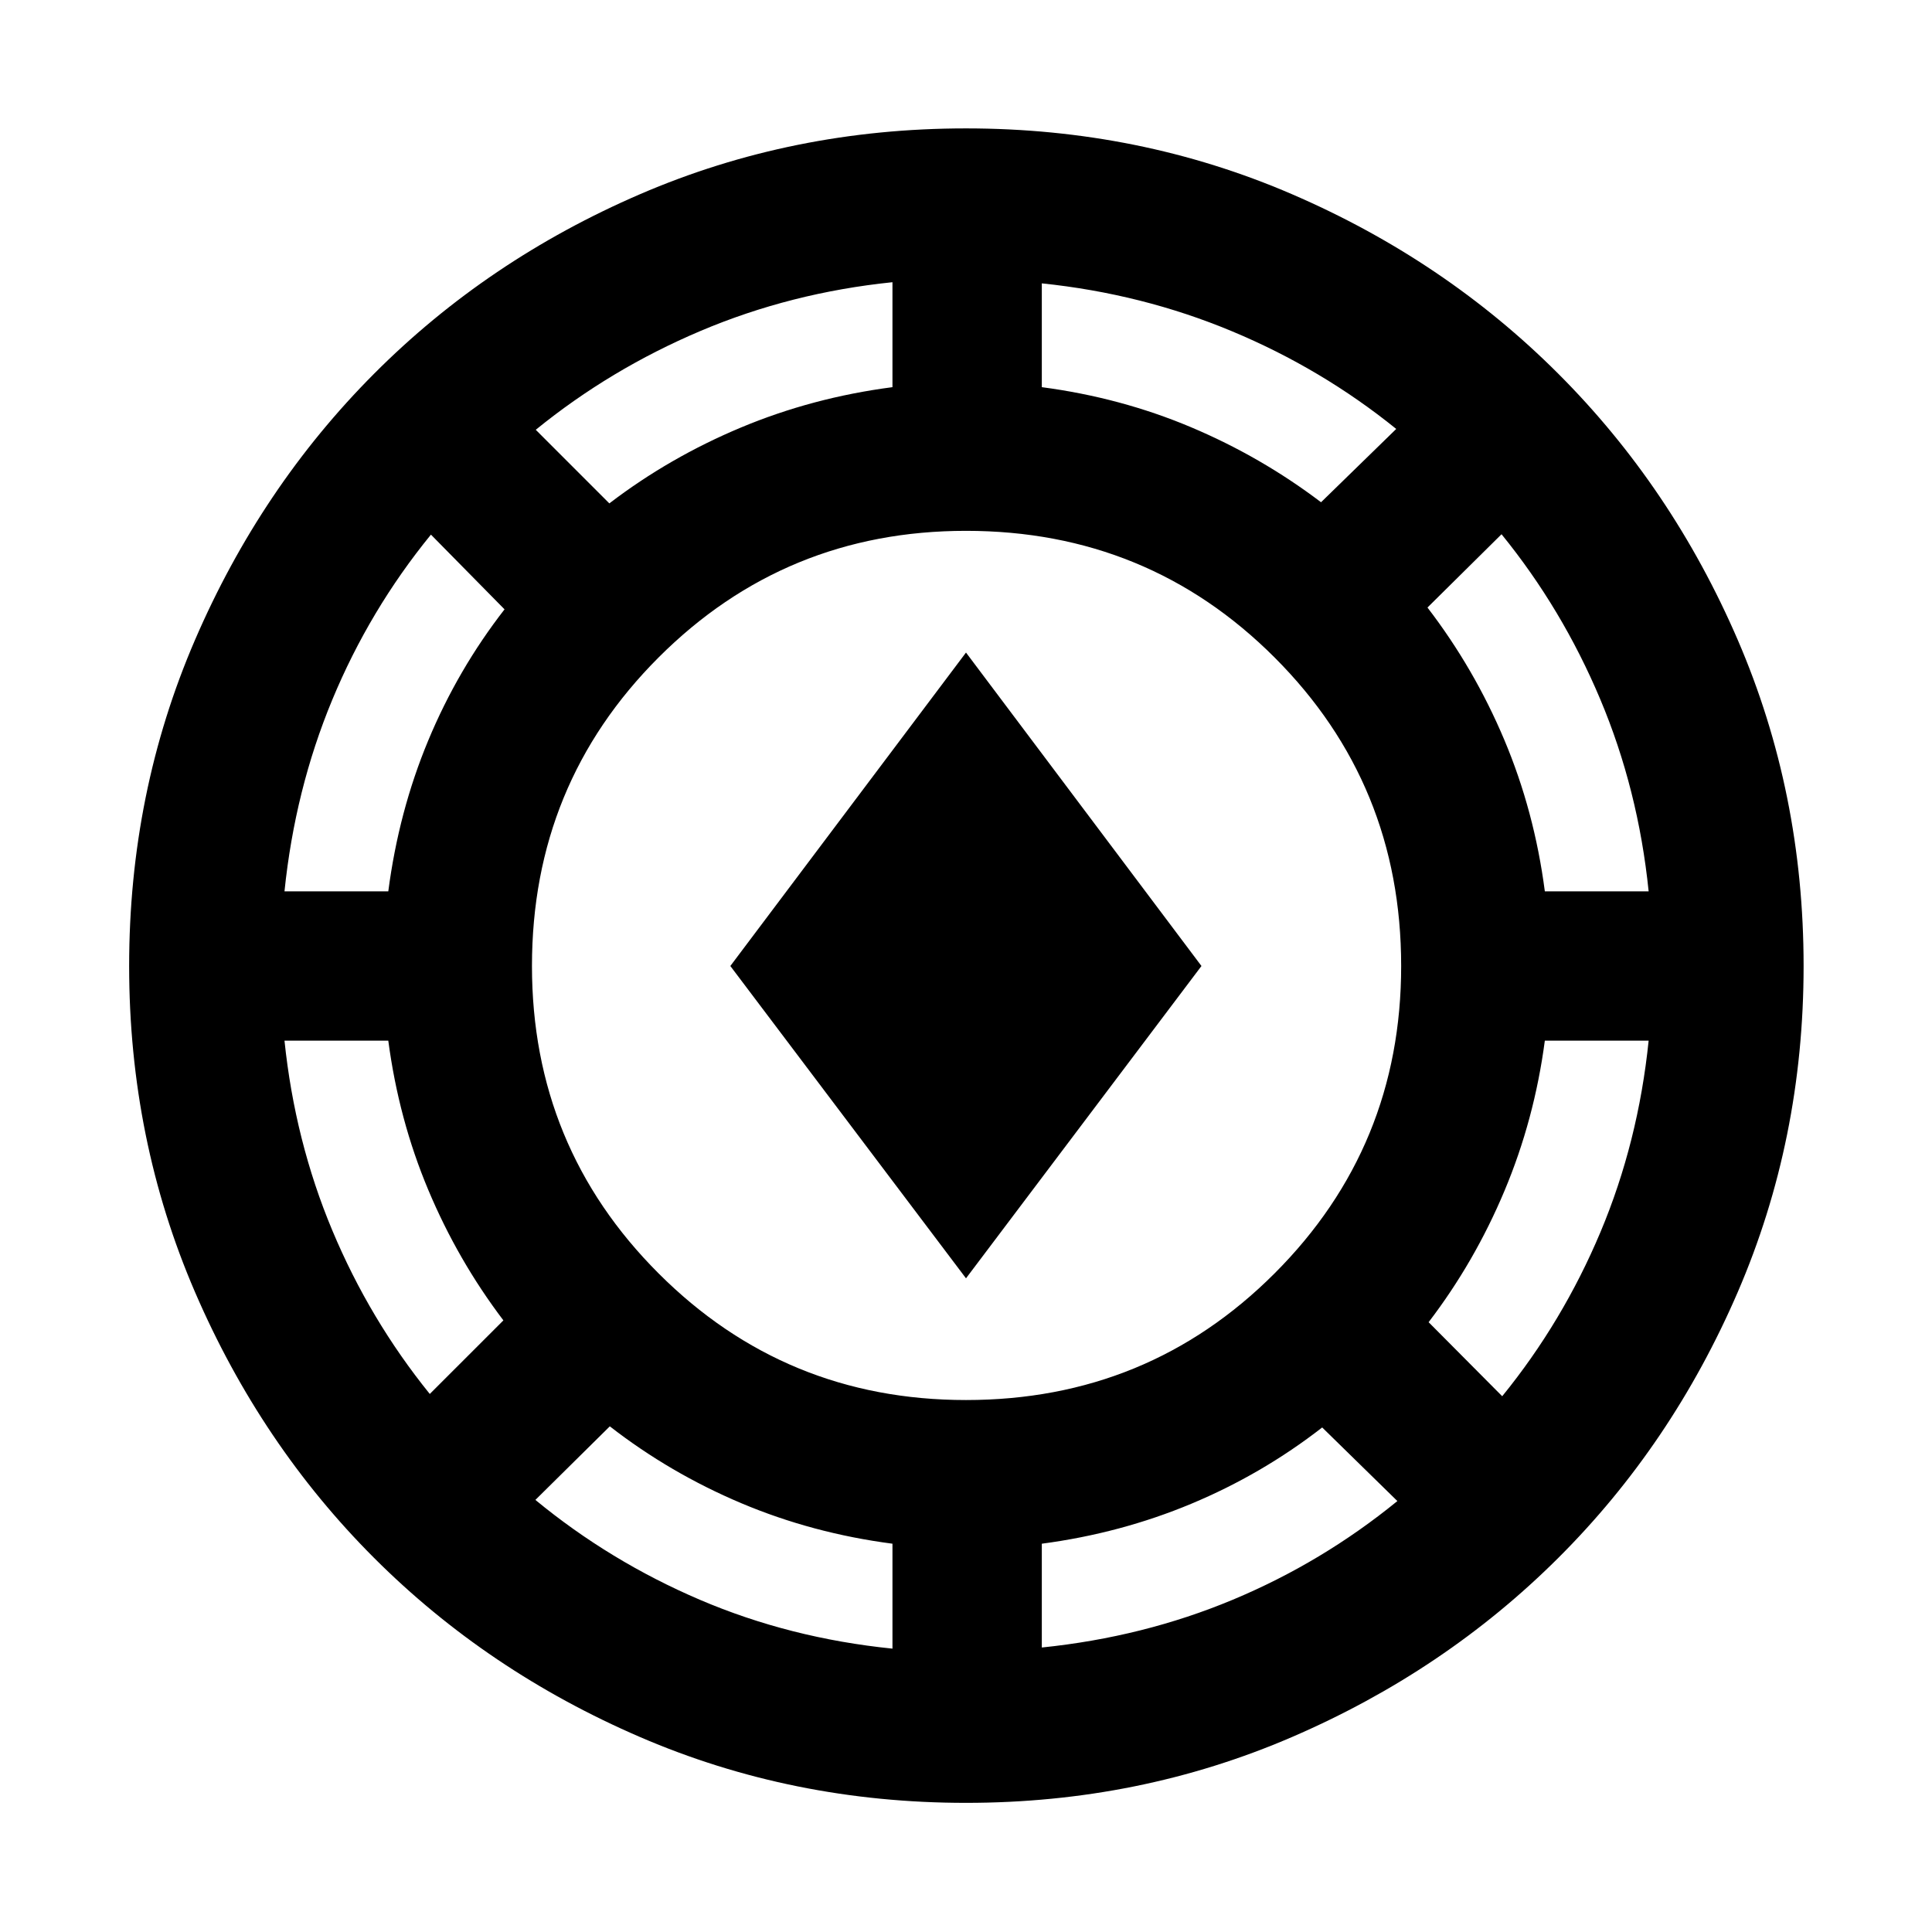<svg xmlns="http://www.w3.org/2000/svg" height="40" viewBox="0 -960 960 960" width="40"><path d="M480-64.17q-86.2 0-162.03-32.73-75.83-32.72-132.09-88.98-56.26-56.26-88.98-132.09Q64.17-393.8 64.17-480T96.9-642.03q32.72-75.83 88.98-132.27 56.26-56.45 132.09-89.18Q393.8-896.2 480-896.2t162.03 32.72q75.83 32.73 132.27 89.18 56.45 56.44 89.18 132.27Q896.2-566.2 896.2-480t-32.72 162.03q-32.73 75.83-89.18 132.09-56.44 56.26-132.27 88.98Q566.2-64.17 480-64.17Zm-36.54-76.63v-52.14q-39.75-5.19-75.15-20.14-35.4-14.95-65.3-38.18l-36.98 36.56q37 30.48 81.69 49.6 44.7 19.12 95.74 24.3Zm74.21-.56q50.48-5.19 94.89-23.74 44.41-18.55 81.79-49.03l-37.36-36.57q-29.9 23.24-65.02 37.9-35.11 14.67-74.3 19.86v51.58ZM480-264.33q90.41 0 153.32-62.92 62.91-62.91 62.91-152.75 0-90.41-62.91-153.32T480-696.23q-89.84 0-152.75 62.91-62.92 62.91-62.92 153.32 0 89.84 62.92 152.75 62.91 62.92 152.75 62.92Zm266.44-1.89q30.1-37 48.84-81.6 18.74-44.6 23.92-95.08h-51.58q-5.18 39.19-20.04 74.59-14.85 35.4-37.71 65.3l36.57 36.79Zm-532.88-1.13 36.57-36.56q-22.67-29.9-37.33-64.85-14.67-34.95-19.86-74.14h-51.58q5.19 49.91 23.74 94.23 18.55 44.32 48.46 81.32ZM480-324.81 362.9-480 480-635.75 597-480 480-324.81ZM141.36-517.1h51.58q5.19-39.76 19.86-74.99 14.66-35.23 37.9-65.13l-36.57-37.13q-30.48 37.38-49.03 82.07-18.55 44.7-23.74 95.18Zm626.26 0h51.58q-5.18-50.67-24.09-95.55-18.91-44.89-49.01-81.89l-36.8 36.42q23.24 30.28 38.19 65.77 14.95 35.49 20.13 75.25ZM302.78-709.87q29.9-22.86 65.42-37.71 35.51-14.86 75.26-20.04v-52.15q-50.47 5.19-95.36 24.21-44.88 19.02-81.88 49.12l36.56 36.57Zm353.64-.57 37.36-36.42q-37-29.91-81.6-48.53-44.6-18.63-94.51-23.81v51.58q39.19 5.18 74.02 19.85 34.83 14.67 64.73 37.33Z"/></svg>